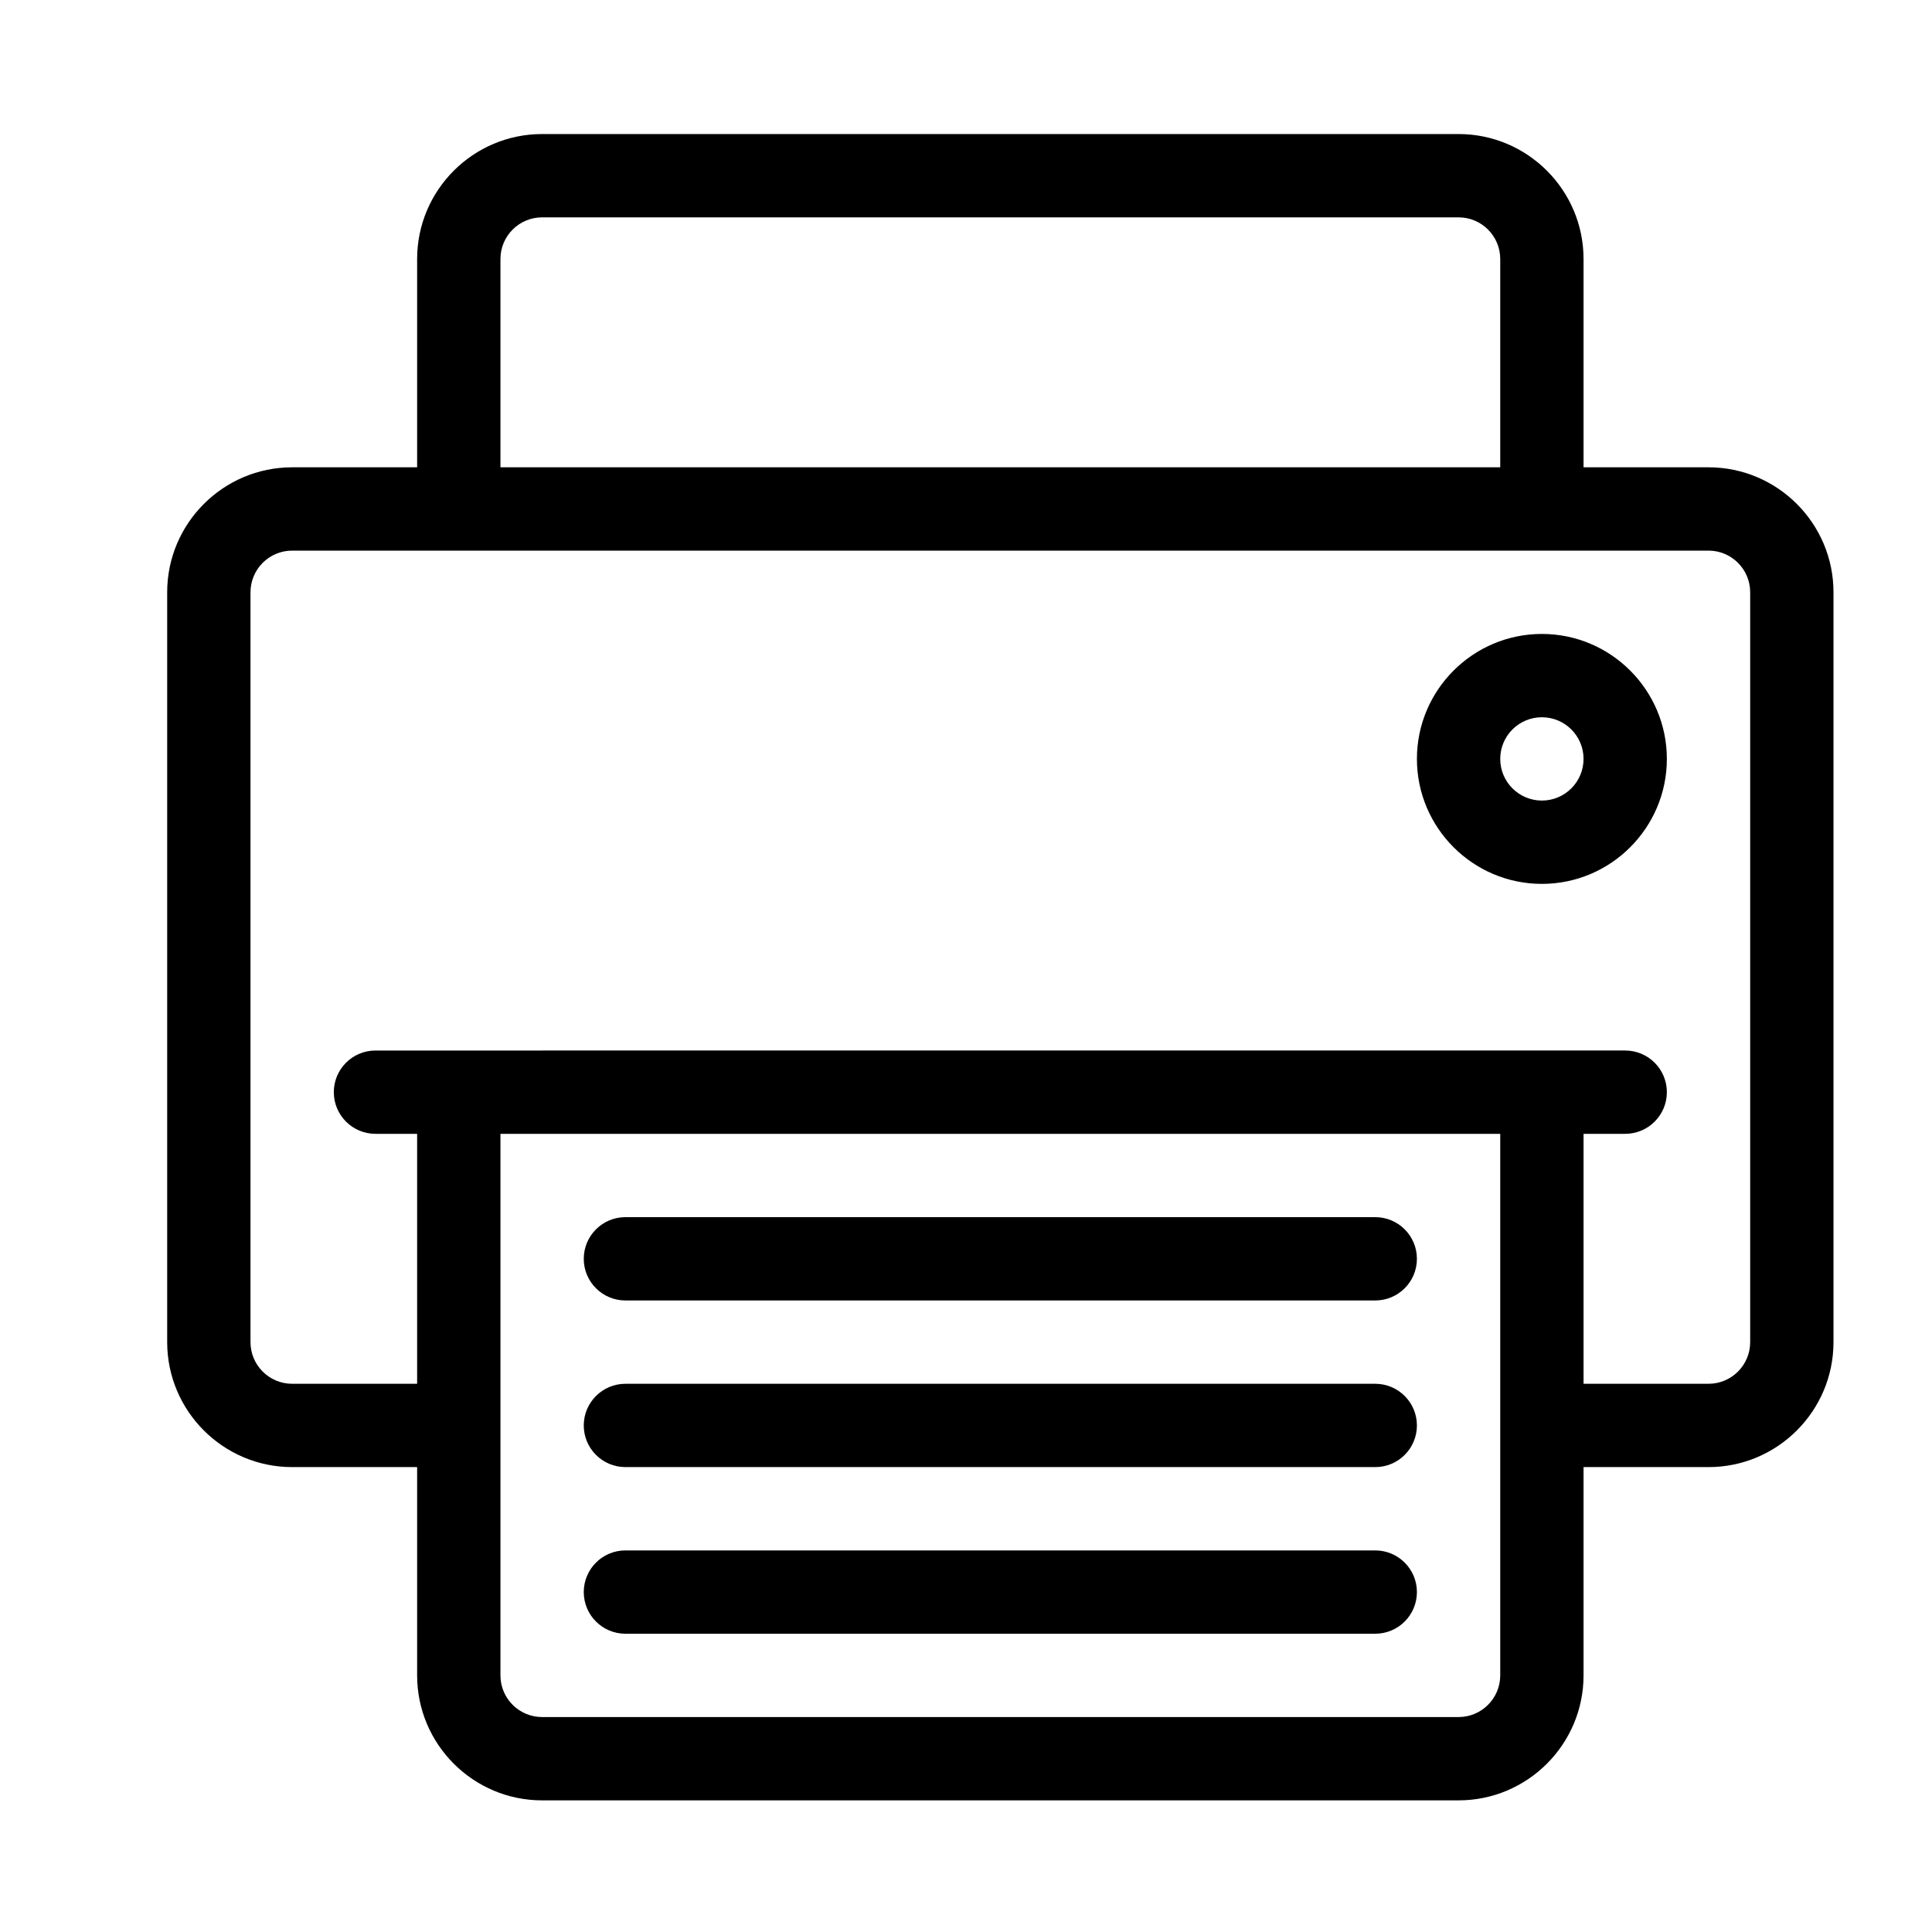 <svg class="icon" viewBox="0 0 1024 1024" xmlns="http://www.w3.org/2000/svg" width="300" height="300"><defs><style/></defs><path d="M905.55 247.682h-66.236V137.284c0-36.52-29.724-66.238-66.238-66.238H287.324c-36.52 0-66.238 29.719-66.238 66.238v110.398h-66.238c-36.522 0-66.238 29.719-66.238 66.239v397.433c0 36.518 29.717 66.238 66.238 66.238h66.238v110.397c0 36.519 29.718 66.238 66.238 66.238h485.752c36.515 0 66.238-29.72 66.238-66.238V777.593h66.237c36.519 0 66.238-29.72 66.238-66.238V313.922c0-36.521-29.72-66.24-66.238-66.24zM265.247 137.284c0-12.187 9.892-22.08 22.078-22.08h485.752c12.186 0 22.078 9.893 22.078 22.08v110.398H265.246V137.284zm507.83 772.787H287.324c-12.186 0-22.078-9.894-22.078-22.08V600.954h529.908V887.99c0 12.187-9.892 22.081-22.078 22.081zm154.556-198.716c0 12.187-9.895 22.08-22.081 22.08h-66.237v-132.48h22.08c12.186 0 22.077-9.892 22.077-22.079s-9.891-22.08-22.078-22.08H199.007c-12.187 0-22.08 9.894-22.08 22.08s9.893 22.079 22.08 22.079h22.079v132.48h-66.238c-12.186 0-22.08-9.893-22.08-22.08V313.922c0-12.187 9.894-22.081 22.08-22.081h750.703c12.186 0 22.08 9.893 22.08 22.08v397.434z"/><path d="M728.915 689.274H331.483c-12.186 0-22.079-9.892-22.079-22.078 0-12.188 9.893-22.08 22.08-22.08h397.43c12.187 0 22.079 9.892 22.079 22.08 0 12.186-9.89 22.078-22.078 22.078zm0 88.319H331.483c-12.186 0-22.079-9.891-22.079-22.078s9.893-22.08 22.08-22.08h397.43c12.187 0 22.079 9.893 22.079 22.08 0 12.187-9.89 22.078-22.078 22.078zm0 88.318H331.483c-12.186 0-22.079-9.892-22.079-22.078s9.893-22.078 22.08-22.078h397.43c12.187 0 22.079 9.891 22.079 22.078s-9.89 22.078-22.078 22.078zm88.317-397.433c-36.515 0-66.238-29.72-66.238-66.239 0-36.519 29.724-66.238 66.238-66.238 36.52 0 66.239 29.72 66.239 66.238 0 36.52-29.719 66.239-66.239 66.239zm0-88.318c-12.186 0-22.078 9.893-22.078 22.08s9.892 22.079 22.078 22.079 22.082-9.893 22.082-22.08c0-12.187-9.895-22.079-22.082-22.079z"/></svg>